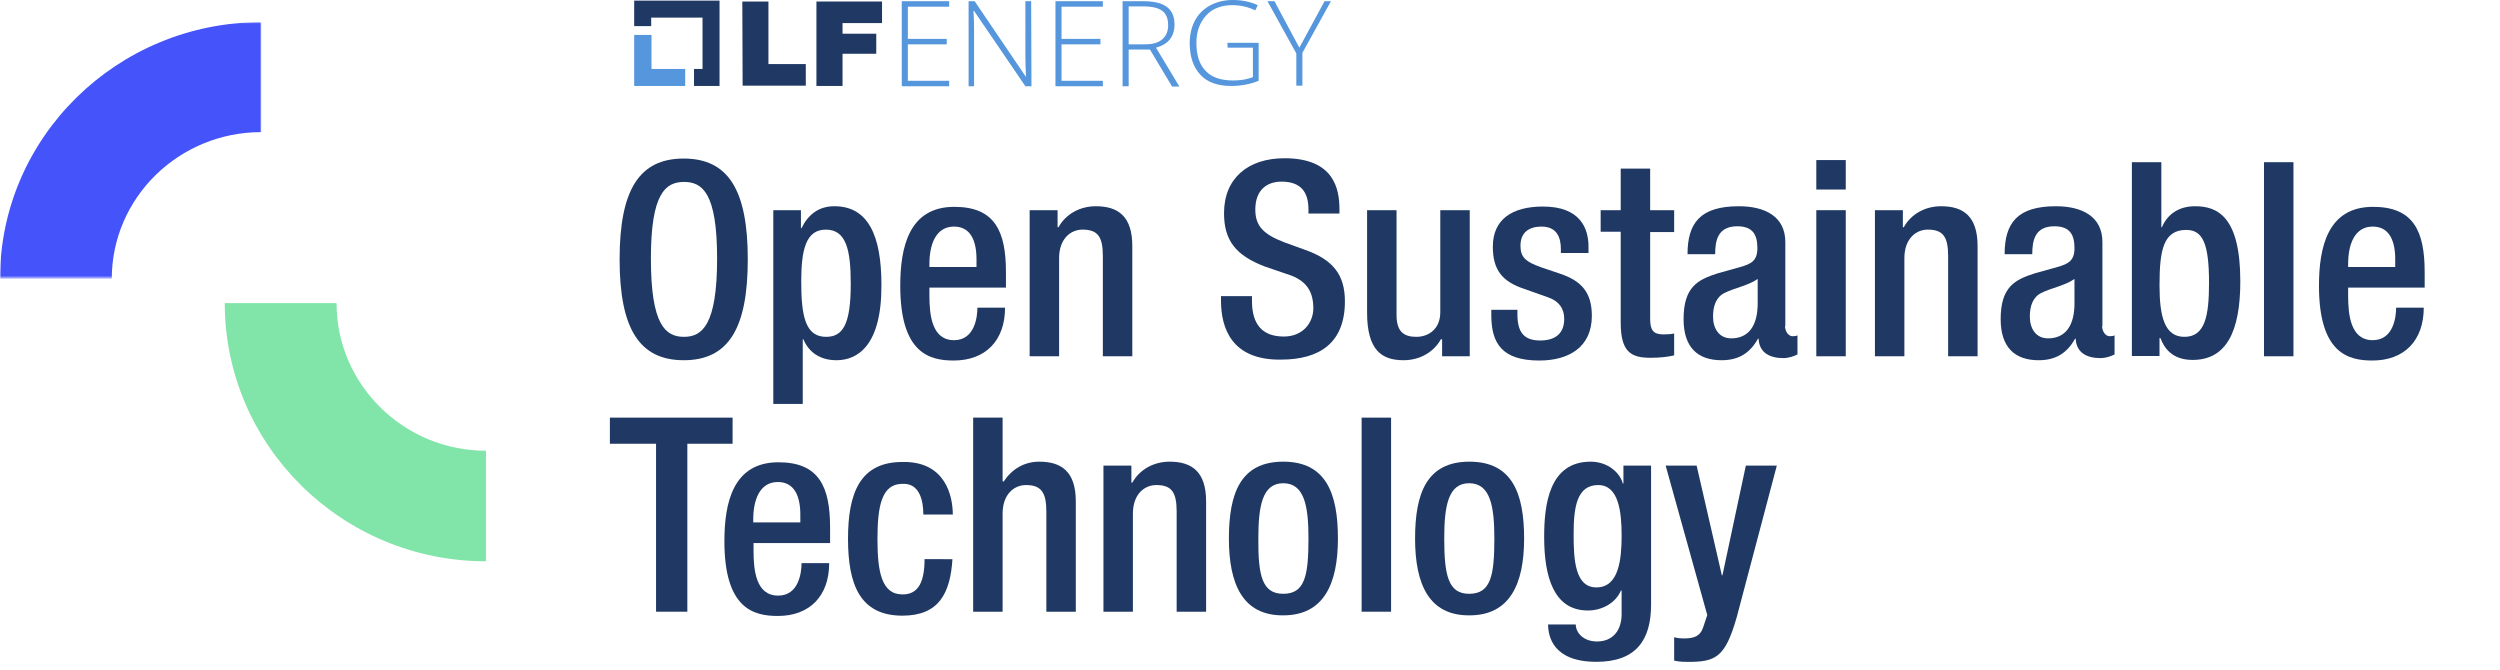 <?xml version="1.0" encoding="utf-8"?>
<!-- Generator: Adobe Illustrator 28.0.0, SVG Export Plug-In . SVG Version: 6.00 Build 0)  -->
<svg version="1.1" id="Layer_1" xmlns="http://www.w3.org/2000/svg" xmlns:xlink="http://www.w3.org/1999/xlink" x="0px" y="0px"
	 width="823.1px" height="220.7px" viewBox="0 0 823.1 220.7" style="enable-background:new 0 0 823.1 220.7;" xml:space="preserve"
	>
<style type="text/css">
	.st0{fill:#5596DC;}
	.st1{fill:#203964;}
	.st2{filter:url(#Adobe_OpacityMaskFilter);}
	.st3{fill-rule:evenodd;clip-rule:evenodd;fill:#FFFFFF;}
	.st4{mask:url(#mask-2_00000004506564560678121790000002184574387643521411_);fill-rule:evenodd;clip-rule:evenodd;fill:#4453FA;}
	.st5{fill-rule:evenodd;clip-rule:evenodd;fill:#81E4A8;}
	.st6{fill:#FFFFFF;}
	.st7{filter:url(#Adobe_OpacityMaskFilter_00000108291792712621592400000016828972313367948165_);}
	.st8{mask:url(#mask-2_00000175293117053288514560000008932525991944933561_);fill-rule:evenodd;clip-rule:evenodd;fill:#FFFFFF;}
	.st9{filter:url(#Adobe_OpacityMaskFilter_00000082354734086438720580000009941981891919648151_);}
	.st10{mask:url(#mask-2_00000008844007951439913110000011545875869335294392_);fill-rule:evenodd;clip-rule:evenodd;}
	.st11{fill-rule:evenodd;clip-rule:evenodd;}
	.st12{filter:url(#Adobe_OpacityMaskFilter_00000008845592616925652620000004393796424296339585_);}
	.st13{mask:url(#mask-2_00000109733971550137145930000016577067921354654088_);fill-rule:evenodd;clip-rule:evenodd;fill:#4453FA;}
	.st14{filter:url(#Adobe_OpacityMaskFilter_00000115473572461452751620000010998538690859558325_);}
	.st15{mask:url(#mask-2_00000144305195303709760010000004011463533274624437_);fill-rule:evenodd;clip-rule:evenodd;fill:#FFFFFF;}
	.st16{filter:url(#Adobe_OpacityMaskFilter_00000148640361048944256490000011211512618478275498_);}
	.st17{mask:url(#mask-2_00000111185003471335196920000012867745107551072909_);fill-rule:evenodd;clip-rule:evenodd;}
</style>
<g>
	<g>
		<g>
			<polygon class="st0" points="214.5,22.7 214.5,11.5 208.8,11.5 208.8,28.3 225.6,28.3 225.6,22.7 			"/>
			<polygon class="st1" points="236.9,0.2 208.8,0.2 208.8,8.6 214.4,8.6 214.4,5.8 231.3,5.8 231.3,22.7 228.5,22.7 228.5,28.3 
				236.9,28.3 			"/>
			<g>
				<path class="st1" d="M244.4,0.5h8.6v20.6h12.3v7.1h-20.8L244.4,0.5L244.4,0.5z"/>
				<path class="st1" d="M268.9,0.5h21.5v7.1h-13v3.5h11.1v6.6h-11.1v10.6h-8.6V0.5z"/>
			</g>
			<path class="st0" d="M312.5,28.4h-15.6v-28h15.6v1.8h-13.6v10.6h12.8v1.8h-12.8v12h13.6V28.4z"/>
			<path class="st0" d="M339.6,28.4h-2L320.7,3.6h-0.2c0.2,3,0.2,5.2,0.2,6.7v18.1h-1.8v-28h2l16.8,24.8h0.1
				c-0.1-2.3-0.2-4.5-0.2-6.6V0.4h1.9L339.6,28.4L339.6,28.4z"/>
			<path class="st0" d="M363.1,28.4h-15.6v-28h15.6v1.8h-13.6v10.6h12.8v1.8h-12.8v12h13.6V28.4z"/>
			<path class="st0" d="M371.6,16.2v12.2h-2v-28h6.8c3.5,0,6.1,0.6,7.8,1.9s2.5,3.2,2.5,5.8c0,1.9-0.5,3.5-1.5,4.8
				c-1,1.3-2.5,2.2-4.6,2.8l7.7,12.8h-2.4l-7.3-12.2H371.6z M371.6,14.6h5.4c2.4,0,4.3-0.5,5.6-1.6c1.3-1.1,2-2.6,2-4.7
				s-0.6-3.7-1.9-4.7s-3.4-1.5-6.4-1.5h-4.7V14.6z"/>
			<path class="st0" d="M404.1,14.1h10.3v12.5c-2.7,1.1-5.7,1.7-9.1,1.7c-4.4,0-7.8-1.2-10.1-3.7s-3.5-5.9-3.5-10.4
				c0-2.8,0.6-5.3,1.7-7.4c1.2-2.2,2.8-3.8,5-5c2.2-1.2,4.7-1.8,7.5-1.8c3,0,5.8,0.6,8.2,1.7l-0.8,1.7c-2.4-1.1-4.9-1.7-7.5-1.7
				c-3.7,0-6.6,1.1-8.7,3.4c-2.1,2.3-3.2,5.3-3.2,9c0,4.1,1,7.2,3.1,9.3c2,2.1,5,3.1,9,3.1c2.6,0,4.7-0.4,6.5-1.1v-9.7h-8.3
				L404.1,14.1L404.1,14.1z"/>
			<path class="st0" d="M427.8,15.7l8.3-15.3h2.1l-9.4,17v10.8h-2V17.6l-9.5-17.2h2.3L427.8,15.7z"/>
		</g>
	</g>
	<g>
		<path class="st1" d="M204,85.4c0-22.8,6.4-33.2,21.1-33.2c14.7,0,21.1,10.4,21.1,33.2s-6.4,33.2-21.1,33.2
			C210.5,118.6,204,108.2,204,85.4z M236.1,85.1c0-21.5-4.8-25.2-10.9-25.2c-6.1,0-10.9,3.8-10.9,25.2c0,21.9,4.8,25.8,10.9,25.8
			C231.2,110.9,236.1,107,236.1,85.1z"/>
		<path class="st1" d="M275.4,118.6c-5.4,0-9.1-2.6-10.9-6.9h-0.2V133h-9.7V69.2h9.1v5.9h0.2c2.1-4.3,5.5-7.2,10.8-7.2
			c11,0,15.5,9.4,15.5,25.9C290.3,114.1,282.1,118.6,275.4,118.6z M271.9,75.6c-6.6,0-8.1,6.7-8.1,17.1c0,11.5,1.4,18.2,8.2,18.2
			c5.5,0,8.1-4.1,8.1-17.4C280.1,82.5,278.7,75.6,271.9,75.6z"/>
		<path class="st1" d="M306,94.5v2.8c0,6.4,0.8,14.7,8.1,14.7c6.9,0,7.7-7.8,7.7-10.7h9.1c0,10.8-6.4,17.4-16.9,17.4
			c-7.9,0-17.6-2.3-17.6-24.6c0-12.6,2.8-26,17.8-26c13.4,0,17,8.1,17,21.5v5.1H306z M321.5,87.9v-2.6c0-6.1-2-10.7-7.4-10.7
			c-6.1,0-8.1,6.1-8.1,12.3v1H321.5z"/>
		<path class="st1" d="M339.1,69.2h9.1v5.6h0.3c2.4-4.3,7-6.9,12.3-6.9c7.3,0,12,3.3,12,13.1v36.3h-9.7v-33c0-6.4-1.7-8.7-6.7-8.7
			c-3.9,0-7.7,3-7.7,9.4v32.3h-9.7V69.2z"/>
		<path class="st1" d="M412.2,97.5v1.6c0,7.8,3.5,11.7,10.5,11.7c6.4,0,9.7-4.7,9.7-9.3c0-6.7-3.4-9.7-9.1-11.4l-7-2.4
			c-9.3-3.6-13.3-8.4-13.3-17.5c0-11.6,8-18.1,19.9-18.1c16.4,0,18.1,10.2,18.1,16.8v1.4h-10.2v-1.3c0-5.8-2.5-9.2-8.9-9.2
			c-4.4,0-8.6,2.4-8.6,9.2c0,5.5,2.8,8.2,9.6,10.8l6.9,2.5c9,3.2,13,8.1,13,16.9c0,13.6-8.2,19.2-21.1,19.2
			C405.5,118.6,402,108,402,99v-1.5H412.2z"/>
		<path class="st1" d="M474.7,111.7h-0.3c-2.4,4.3-7,6.9-12.3,6.9c-7.2,0-12-3.3-12-15.7V69.2h9.7v34.5c0,5.4,2.3,7.2,6.5,7.2
			s7.9-2.7,7.9-8.1V69.2h9.7v48.1h-9.1V111.7z"/>
		<path class="st1" d="M513.9,83.2V82c0-3.8-1.3-7.4-6.4-7.4c-3.8,0-6.9,1.7-6.9,6.3c0,3.8,1.7,5.3,6.8,7.1l6.2,2.1
			c7.2,2.4,10.5,6.3,10.5,13.9c0,10.3-7.6,14.7-17.3,14.7c-12.2,0-15.8-5.6-15.8-14.9v-1.8h8.6v1.5c0,5.6,1.9,8.6,7.5,8.6
			c5.4,0,7.9-2.7,7.9-7.1c0-3.5-1.8-5.9-5.3-7.1l-7.9-2.8c-7.2-2.4-10.3-6.2-10.3-13.9c0-9,6.4-13.2,16.5-13.2
			c12.3,0,15,7.2,15,13.2v2.1H513.9z"/>
		<path class="st1" d="M527,69.2h6.6V55.5h9.7v13.7h7.9v7.2h-7.9V105c0,3.8,1.1,5.1,4.4,5.1c1.4,0,2.6-0.1,3.5-0.3v7.2
			c-2.1,0.5-4.7,0.8-7.8,0.8c-6.4,0-9.8-1.9-9.8-11.6V76.3H527V69.2z"/>
		<path class="st1" d="M587.7,107.3c0,1.8,1.1,3.4,2.5,3.4c0.7,0,1.3-0.1,1.6-0.3v6.3c-1.2,0.6-2.9,1.2-4.7,1.2
			c-4.3,0-7.9-1.7-8.1-6.4h-0.2c-2.6,4.7-6.3,7.1-12,7.1c-7.8,0-12.5-4.2-12.5-13.5c0-10.7,4.7-13,11.2-15.1l7.5-2.1
			c3.5-1,5.6-2,5.6-6.2c0-4.4-1.5-7.2-6.6-7.2c-6.4,0-7.3,4.6-7.3,9.2h-9.1c0-10.3,4.2-15.8,16.9-15.8c8.5,0,15.3,3.3,15.3,11.8
			V107.3z M578.6,91.9c-2.7,2-7.8,3-10.7,4.5c-2.8,1.3-3.9,4.2-3.9,7.8c0,4,2,7.2,6,7.2c5.8,0,8.7-4.3,8.7-11.5V91.9z"/>
		<path class="st1" d="M598,52.7h9.7v9.7H598V52.7z M598,69.2h9.7v48.1H598V69.2z"/>
		<path class="st1" d="M617.4,69.2h9.1v5.6h0.3c2.4-4.3,7-6.9,12.3-6.9c7.3,0,12,3.3,12,13.1v36.3h-9.7v-33c0-6.4-1.7-8.7-6.7-8.7
			c-3.9,0-7.7,3-7.7,9.4v32.3h-9.7V69.2z"/>
		<path class="st1" d="M692.1,107.3c0,1.8,1.1,3.4,2.5,3.4c0.7,0,1.3-0.1,1.6-0.3v6.3c-1.2,0.6-2.9,1.2-4.7,1.2
			c-4.3,0-7.9-1.7-8.1-6.4h-0.2c-2.6,4.7-6.3,7.1-12,7.1c-7.8,0-12.5-4.2-12.5-13.5c0-10.7,4.7-13,11.2-15.1l7.5-2.1
			c3.5-1,5.6-2,5.6-6.2c0-4.4-1.5-7.2-6.6-7.2c-6.4,0-7.3,4.6-7.3,9.2h-9.1c0-10.3,4.2-15.8,16.9-15.8c8.5,0,15.3,3.3,15.3,11.8
			V107.3z M682.9,91.9c-2.7,2-7.8,3-10.7,4.5c-2.8,1.3-3.9,4.2-3.9,7.8c0,4,2,7.2,6,7.2c5.8,0,8.7-4.3,8.7-11.5V91.9z"/>
		<path class="st1" d="M701.9,53.4h9.7v21.4h0.2c1.8-4.3,5.6-6.9,10.9-6.9c7.3,0,14.9,3.3,14.9,24.7c0,16.6-4.6,25.9-15.7,25.9
			c-6.8,0-9.4-4-10.6-7.2H711v5.9h-9.1V53.4z M719.2,110.9c6.8,0,8.1-6.9,8.1-17.8c0-13-2.1-17.4-7.5-17.4c-7.5,0-8.8,6.6-8.8,18.2
			C711,104.1,712.6,110.9,719.2,110.9z"/>
		<path class="st1" d="M745.4,53.4h9.7v63.9h-9.7V53.4z"/>
		<path class="st1" d="M773.1,94.5v2.8c0,6.4,0.8,14.7,8.1,14.7c6.9,0,7.7-7.8,7.7-10.7h9.1c0,10.8-6.4,17.4-16.9,17.4
			c-7.9,0-17.6-2.3-17.6-24.6c0-12.6,2.8-26,17.8-26c13.4,0,17,8.1,17,21.5v5.1H773.1z M788.6,87.9v-2.6c0-6.1-2-10.7-7.4-10.7
			c-6.1,0-8.1,6.1-8.1,12.3v1H788.6z"/>
		<path class="st1" d="M216,146.1h-15.2v-8.6h40.4v8.6h-14.9v55.3H216V146.1z"/>
		<path class="st1" d="M248.1,178.6v2.8c0,6.4,0.8,14.7,8.1,14.7c6.9,0,7.7-7.8,7.7-10.7h9.1c0,10.8-6.4,17.4-16.9,17.4
			c-7.9,0-17.6-2.3-17.6-24.6c0-12.6,2.8-26,17.8-26c13.4,0,17,8.1,17,21.5v5.1H248.1z M263.5,172v-2.6c0-6.1-2-10.7-7.4-10.7
			c-6.1,0-8.1,6.1-8.1,12.3v1H263.5z"/>
		<path class="st1" d="M313.6,183.9c-0.7,11.5-4.5,18.8-16.5,18.8c-14,0-17.9-10.3-17.9-25.3s3.9-25.3,17.9-25.3
			c14.3-0.3,16.6,11.4,16.6,17.3h-9.7c0-4.5-1.2-10.4-6.9-10.1c-6.9,0-8.2,7.5-8.2,18.2c0,10.6,1.3,18.2,8.2,18.2
			c5.4,0.1,7.3-4.4,7.3-11.6H313.6z"/>
		<path class="st1" d="M320.4,137.5h9.7v20.9l0.3,0.2c2.8-4.2,6.8-6.6,11.8-6.6c7.3,0,12,3.3,12,13.1v36.3h-9.7v-33
			c0-6.4-1.8-8.7-6.7-8.7c-3.9,0-7.7,3-7.7,9.4v32.3h-9.7V137.5z"/>
		<path class="st1" d="M363.4,153.3h9.1v5.6h0.3c2.4-4.3,7-6.9,12.3-6.9c7.3,0,12,3.3,12,13.1v36.3h-9.7v-33c0-6.4-1.7-8.7-6.7-8.7
			c-3.9,0-7.7,3-7.7,9.4v32.3h-9.7V153.3z"/>
		<path class="st1" d="M404.6,177.3c0-15,3.9-25.3,17.9-25.3s18,10.3,18,25.3s-4.7,25.3-18,25.3
			C409.2,202.7,404.6,192.4,404.6,177.3z M422.5,195.5c7.1,0,8.3-5.9,8.3-18.2c0-10.6-1.3-18.2-8.3-18.2c-6.9,0-8.2,7.5-8.2,18.2
			C414.2,189.6,415.6,195.5,422.5,195.5z"/>
		<path class="st1" d="M448.3,137.5h9.7v63.9h-9.7V137.5z"/>
		<path class="st1" d="M465.9,177.3c0-15,3.9-25.3,17.9-25.3s18,10.3,18,25.3s-4.7,25.3-18,25.3
			C470.5,202.7,465.9,192.4,465.9,177.3z M483.7,195.5c7.1,0,8.3-5.9,8.3-18.2c0-10.6-1.3-18.2-8.3-18.2c-6.9,0-8.2,7.5-8.2,18.2
			C475.5,189.6,476.9,195.5,483.7,195.5z"/>
		<path class="st1" d="M518.8,205.5c0,3,2.7,5.7,7,5.7c5,0,8.1-3.4,8.1-9v-7.8h-0.2c-1.8,4.2-6.3,6.6-10.9,6.6
			c-11.2,0-14.4-11-14.4-24.2c0-10.6,1.6-24.8,15.3-24.8c5.7,0,9.7,3.7,10.6,7.2h0.2v-5.9h9.1v45.8c0,11.7-5,18.8-18,18.8
			c-14.3,0-15.9-8.4-15.9-12.3H518.8z M525.6,193.4c7.5,0,8.3-9.5,8.3-17.1c0-7.9-1-16.6-7.7-16.6c-7,0-8.1,7.2-8.1,16.1
			C518.1,184.1,518.5,193.4,525.6,193.4z"/>
		<path class="st1" d="M558.6,153.3l8.3,36.1h0.2l7.7-36.1H585l-13.2,49.9c-3.8,13.2-6.8,14.9-16.8,14.7c-1.3,0-2.5-0.1-3.8-0.4
			v-7.7c1.1,0.3,2.1,0.4,3.1,0.4c3.3,0,5.5-0.6,6.5-3.8l1.3-3.9l-13.7-49.2H558.6z"/>
	</g>
	<g id="android-icon-192x192">
		<g id="Group-6" transform="translate(16, 7)">
			<g id="Group-3">
				<defs>
					<filter id="Adobe_OpacityMaskFilter" filterUnits="userSpaceOnUse" x="-16" y="0.3" width="86" height="84.5">
						<feColorMatrix  type="matrix" values="1 0 0 0 0  0 1 0 0 0  0 0 1 0 0  0 0 0 1 0"/>
					</filter>
				</defs>
				
					<mask maskUnits="userSpaceOnUse" x="-16" y="0.3" width="86" height="84.5" id="mask-2_00000004506564560678121790000002184574387643521411_">
					<g class="st2">
						<polygon id="path-1_00000152264681619938208310000015294989060343040175_" class="st3" points="-16,0.3 70,0.3 70,84.8 
							-16,84.8 						"/>
					</g>
				</mask>
				<path id="Fill-1" class="st4" d="M20.8,84.8H-16c0-46.6,38.6-84.5,86-84.5v36.2C42.9,36.5,20.8,58.1,20.8,84.8"/>
			</g>
			<path id="Fill-4" class="st5" d="M144,177.8c-47.4,0-86-38.1-86-85h36.8c0,26.8,22.1,48.6,49.2,48.6V177.8z"/>
		</g>
	</g>
</g>
</svg>
